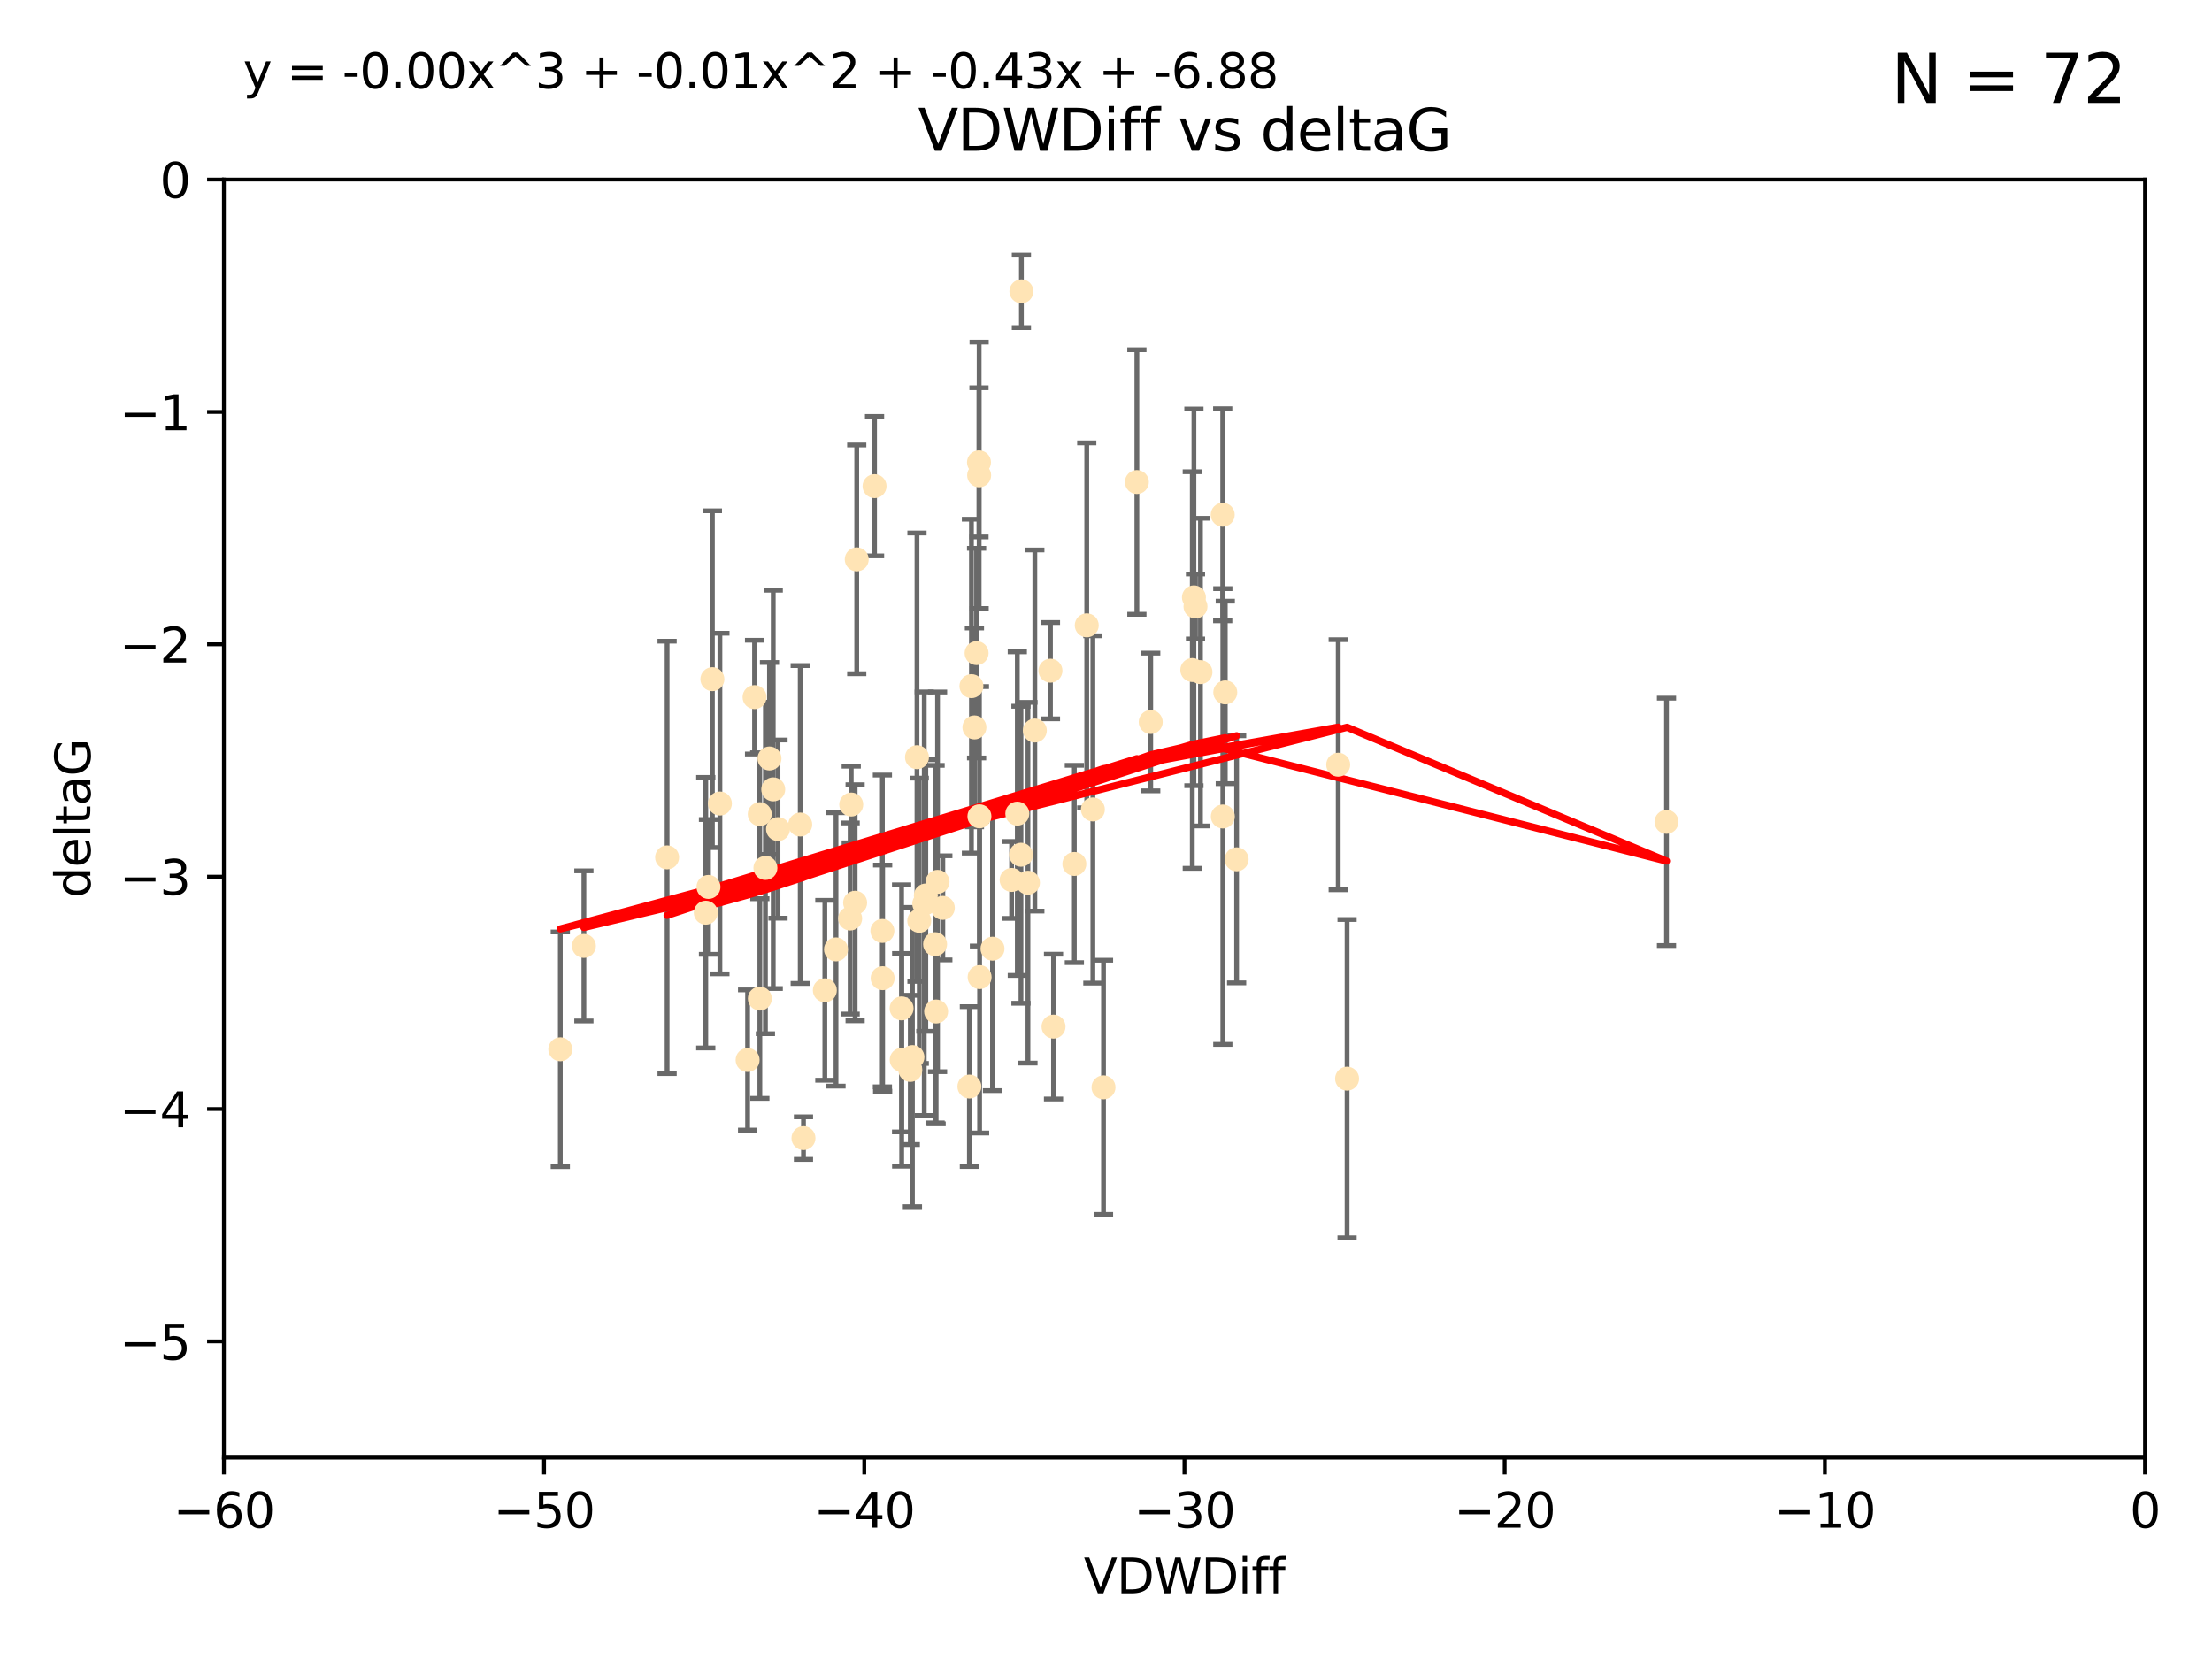 <?xml version="1.0" encoding="utf-8" standalone="no"?>
<!DOCTYPE svg PUBLIC "-//W3C//DTD SVG 1.1//EN"
  "http://www.w3.org/Graphics/SVG/1.1/DTD/svg11.dtd">
<svg xmlns:xlink="http://www.w3.org/1999/xlink" width="460.8pt" height="345.6pt" viewBox="0 0 460.8 345.6" xmlns="http://www.w3.org/2000/svg" version="1.1">
 <defs>
  <style type="text/css">*{stroke-linejoin: round; stroke-linecap: butt}</style>
 </defs>
 <g id="figure_1">
  <g id="patch_1">
   <path d="M 0 345.6 
L 460.8 345.6 
L 460.8 0 
L 0 0 
z
" style="fill: #ffffff"/>
  </g>
  <g id="axes_1">
   <g id="patch_2">
    <path d="M 46.64 303.64 
L 446.85 303.64 
L 446.85 37.411 
L 46.64 37.411 
z
" style="fill: #ffffff"/>
   </g>
   <g id="PathCollection_1">
    <defs>
     <path id="m3652a3eda9" d="M 0 1.118 
C 0.297 1.118 0.581 1 0.791 0.791 
C 1 0.581 1.118 0.297 1.118 0 
C 1.118 -0.297 1 -0.581 0.791 -0.791 
C 0.581 -1 0.297 -1.118 0 -1.118 
C -0.297 -1.118 -0.581 -1 -0.791 -0.791 
C -1 -0.581 -1.118 -0.297 -1.118 0 
C -1.118 0.297 -1 0.581 -0.791 0.791 
C -0.581 1 -0.297 1.118 0 1.118 
z
" style="stroke: #ffe4b5"/>
    </defs>
    <g clip-path="url(#p95b8b1c9f8)">
     <use xlink:href="#m3652a3eda9" x="166.702" y="171.763" style="fill: #ffe4b5; stroke: #ffe4b5"/>
     <use xlink:href="#m3652a3eda9" x="147.588" y="184.766" style="fill: #ffe4b5; stroke: #ffe4b5"/>
     <use xlink:href="#m3652a3eda9" x="155.738" y="220.817" style="fill: #ffe4b5; stroke: #ffe4b5"/>
     <use xlink:href="#m3652a3eda9" x="158.268" y="169.607" style="fill: #ffe4b5; stroke: #ffe4b5"/>
     <use xlink:href="#m3652a3eda9" x="160.298" y="158.004" style="fill: #ffe4b5; stroke: #ffe4b5"/>
     <use xlink:href="#m3652a3eda9" x="167.377" y="237.091" style="fill: #ffe4b5; stroke: #ffe4b5"/>
     <use xlink:href="#m3652a3eda9" x="187.835" y="220.783" style="fill: #ffe4b5; stroke: #ffe4b5"/>
     <use xlink:href="#m3652a3eda9" x="192.864" y="186.549" style="fill: #ffe4b5; stroke: #ffe4b5"/>
     <use xlink:href="#m3652a3eda9" x="161.079" y="164.438" style="fill: #ffe4b5; stroke: #ffe4b5"/>
     <use xlink:href="#m3652a3eda9" x="201.942" y="226.35" style="fill: #ffe4b5; stroke: #ffe4b5"/>
     <use xlink:href="#m3652a3eda9" x="147.025" y="190.13" style="fill: #ffe4b5; stroke: #ffe4b5"/>
     <use xlink:href="#m3652a3eda9" x="195.009" y="210.713" style="fill: #ffe4b5; stroke: #ffe4b5"/>
     <use xlink:href="#m3652a3eda9" x="174.152" y="197.775" style="fill: #ffe4b5; stroke: #ffe4b5"/>
     <use xlink:href="#m3652a3eda9" x="149.969" y="167.39" style="fill: #ffe4b5; stroke: #ffe4b5"/>
     <use xlink:href="#m3652a3eda9" x="196.407" y="189.127" style="fill: #ffe4b5; stroke: #ffe4b5"/>
     <use xlink:href="#m3652a3eda9" x="116.724" y="218.586" style="fill: #ffe4b5; stroke: #ffe4b5"/>
     <use xlink:href="#m3652a3eda9" x="183.869" y="203.772" style="fill: #ffe4b5; stroke: #ffe4b5"/>
     <use xlink:href="#m3652a3eda9" x="187.817" y="210.066" style="fill: #ffe4b5; stroke: #ffe4b5"/>
     <use xlink:href="#m3652a3eda9" x="202.989" y="151.532" style="fill: #ffe4b5; stroke: #ffe4b5"/>
     <use xlink:href="#m3652a3eda9" x="171.829" y="206.296" style="fill: #ffe4b5; stroke: #ffe4b5"/>
     <use xlink:href="#m3652a3eda9" x="121.635" y="197.053" style="fill: #ffe4b5; stroke: #ffe4b5"/>
     <use xlink:href="#m3652a3eda9" x="227.664" y="168.621" style="fill: #ffe4b5; stroke: #ffe4b5"/>
     <use xlink:href="#m3652a3eda9" x="223.807" y="179.98" style="fill: #ffe4b5; stroke: #ffe4b5"/>
     <use xlink:href="#m3652a3eda9" x="236.832" y="100.413" style="fill: #ffe4b5; stroke: #ffe4b5"/>
     <use xlink:href="#m3652a3eda9" x="194.796" y="196.685" style="fill: #ffe4b5; stroke: #ffe4b5"/>
     <use xlink:href="#m3652a3eda9" x="158.289" y="208.018" style="fill: #ffe4b5; stroke: #ffe4b5"/>
     <use xlink:href="#m3652a3eda9" x="257.611" y="179.012" style="fill: #ffe4b5; stroke: #ffe4b5"/>
     <use xlink:href="#m3652a3eda9" x="203.971" y="99.014" style="fill: #ffe4b5; stroke: #ffe4b5"/>
     <use xlink:href="#m3652a3eda9" x="203.44" y="136.058" style="fill: #ffe4b5; stroke: #ffe4b5"/>
     <use xlink:href="#m3652a3eda9" x="178.473" y="116.525" style="fill: #ffe4b5; stroke: #ffe4b5"/>
     <use xlink:href="#m3652a3eda9" x="157.187" y="145.223" style="fill: #ffe4b5; stroke: #ffe4b5"/>
     <use xlink:href="#m3652a3eda9" x="189.628" y="222.879" style="fill: #ffe4b5; stroke: #ffe4b5"/>
     <use xlink:href="#m3652a3eda9" x="195.307" y="183.707" style="fill: #ffe4b5; stroke: #ffe4b5"/>
     <use xlink:href="#m3652a3eda9" x="248.375" y="139.582" style="fill: #ffe4b5; stroke: #ffe4b5"/>
     <use xlink:href="#m3652a3eda9" x="219.467" y="213.863" style="fill: #ffe4b5; stroke: #ffe4b5"/>
     <use xlink:href="#m3652a3eda9" x="162.073" y="172.719" style="fill: #ffe4b5; stroke: #ffe4b5"/>
     <use xlink:href="#m3652a3eda9" x="159.449" y="180.812" style="fill: #ffe4b5; stroke: #ffe4b5"/>
     <use xlink:href="#m3652a3eda9" x="192.534" y="188.264" style="fill: #ffe4b5; stroke: #ffe4b5"/>
     <use xlink:href="#m3652a3eda9" x="254.713" y="107.23" style="fill: #ffe4b5; stroke: #ffe4b5"/>
     <use xlink:href="#m3652a3eda9" x="203.937" y="96.314" style="fill: #ffe4b5; stroke: #ffe4b5"/>
     <use xlink:href="#m3652a3eda9" x="177.102" y="191.34" style="fill: #ffe4b5; stroke: #ffe4b5"/>
     <use xlink:href="#m3652a3eda9" x="239.716" y="150.407" style="fill: #ffe4b5; stroke: #ffe4b5"/>
     <use xlink:href="#m3652a3eda9" x="254.736" y="170.091" style="fill: #ffe4b5; stroke: #ffe4b5"/>
     <use xlink:href="#m3652a3eda9" x="148.403" y="141.486" style="fill: #ffe4b5; stroke: #ffe4b5"/>
     <use xlink:href="#m3652a3eda9" x="177.327" y="167.599" style="fill: #ffe4b5; stroke: #ffe4b5"/>
     <use xlink:href="#m3652a3eda9" x="204.03" y="170.053" style="fill: #ffe4b5; stroke: #ffe4b5"/>
     <use xlink:href="#m3652a3eda9" x="138.969" y="178.609" style="fill: #ffe4b5; stroke: #ffe4b5"/>
     <use xlink:href="#m3652a3eda9" x="204.07" y="203.552" style="fill: #ffe4b5; stroke: #ffe4b5"/>
     <use xlink:href="#m3652a3eda9" x="191.022" y="157.739" style="fill: #ffe4b5; stroke: #ffe4b5"/>
     <use xlink:href="#m3652a3eda9" x="182.183" y="101.272" style="fill: #ffe4b5; stroke: #ffe4b5"/>
     <use xlink:href="#m3652a3eda9" x="191.498" y="191.817" style="fill: #ffe4b5; stroke: #ffe4b5"/>
     <use xlink:href="#m3652a3eda9" x="280.619" y="224.704" style="fill: #ffe4b5; stroke: #ffe4b5"/>
     <use xlink:href="#m3652a3eda9" x="347.165" y="171.206" style="fill: #ffe4b5; stroke: #ffe4b5"/>
     <use xlink:href="#m3652a3eda9" x="250.08" y="140.015" style="fill: #ffe4b5; stroke: #ffe4b5"/>
     <use xlink:href="#m3652a3eda9" x="210.737" y="183.309" style="fill: #ffe4b5; stroke: #ffe4b5"/>
     <use xlink:href="#m3652a3eda9" x="212.688" y="178.06" style="fill: #ffe4b5; stroke: #ffe4b5"/>
     <use xlink:href="#m3652a3eda9" x="214.139" y="183.887" style="fill: #ffe4b5; stroke: #ffe4b5"/>
     <use xlink:href="#m3652a3eda9" x="211.923" y="169.493" style="fill: #ffe4b5; stroke: #ffe4b5"/>
     <use xlink:href="#m3652a3eda9" x="178.137" y="188.059" style="fill: #ffe4b5; stroke: #ffe4b5"/>
     <use xlink:href="#m3652a3eda9" x="190.073" y="220.208" style="fill: #ffe4b5; stroke: #ffe4b5"/>
     <use xlink:href="#m3652a3eda9" x="206.755" y="197.627" style="fill: #ffe4b5; stroke: #ffe4b5"/>
     <use xlink:href="#m3652a3eda9" x="249.042" y="126.338" style="fill: #ffe4b5; stroke: #ffe4b5"/>
     <use xlink:href="#m3652a3eda9" x="255.247" y="144.242" style="fill: #ffe4b5; stroke: #ffe4b5"/>
     <use xlink:href="#m3652a3eda9" x="226.39" y="130.268" style="fill: #ffe4b5; stroke: #ffe4b5"/>
     <use xlink:href="#m3652a3eda9" x="278.774" y="159.303" style="fill: #ffe4b5; stroke: #ffe4b5"/>
     <use xlink:href="#m3652a3eda9" x="229.882" y="226.513" style="fill: #ffe4b5; stroke: #ffe4b5"/>
     <use xlink:href="#m3652a3eda9" x="218.828" y="139.717" style="fill: #ffe4b5; stroke: #ffe4b5"/>
     <use xlink:href="#m3652a3eda9" x="183.817" y="193.93" style="fill: #ffe4b5; stroke: #ffe4b5"/>
     <use xlink:href="#m3652a3eda9" x="212.776" y="60.697" style="fill: #ffe4b5; stroke: #ffe4b5"/>
     <use xlink:href="#m3652a3eda9" x="248.715" y="124.44" style="fill: #ffe4b5; stroke: #ffe4b5"/>
     <use xlink:href="#m3652a3eda9" x="215.574" y="152.182" style="fill: #ffe4b5; stroke: #ffe4b5"/>
     <use xlink:href="#m3652a3eda9" x="202.366" y="142.938" style="fill: #ffe4b5; stroke: #ffe4b5"/>
    </g>
   </g>
   <g id="matplotlib.axis_1">
    <g id="xtick_1">
     <g id="line2d_1">
      <defs>
       <path id="m10a33a61dc" d="M 0 0 
L 0 3.5 
" style="stroke: #000000; stroke-width: 0.8"/>
      </defs>
      <g>
       <use xlink:href="#m10a33a61dc" x="46.64" y="303.64" style="stroke: #000000; stroke-width: 0.8"/>
      </g>
     </g>
     <g id="text_1">
      <!-- −60 -->
      <g transform="translate(36.088 318.238)scale(0.1 -0.1)">
       <defs>
        <path id="DejaVuSans-2212" d="M 678 2272 
L 4684 2272 
L 4684 1741 
L 678 1741 
L 678 2272 
z
" transform="scale(0.016)"/>
        <path id="DejaVuSans-36" d="M 2113 2584 
Q 1688 2584 1439 2293 
Q 1191 2003 1191 1497 
Q 1191 994 1439 701 
Q 1688 409 2113 409 
Q 2538 409 2786 701 
Q 3034 994 3034 1497 
Q 3034 2003 2786 2293 
Q 2538 2584 2113 2584 
z
M 3366 4563 
L 3366 3988 
Q 3128 4100 2886 4159 
Q 2644 4219 2406 4219 
Q 1781 4219 1451 3797 
Q 1122 3375 1075 2522 
Q 1259 2794 1537 2939 
Q 1816 3084 2150 3084 
Q 2853 3084 3261 2657 
Q 3669 2231 3669 1497 
Q 3669 778 3244 343 
Q 2819 -91 2113 -91 
Q 1303 -91 875 529 
Q 447 1150 447 2328 
Q 447 3434 972 4092 
Q 1497 4750 2381 4750 
Q 2619 4750 2861 4703 
Q 3103 4656 3366 4563 
z
" transform="scale(0.016)"/>
        <path id="DejaVuSans-30" d="M 2034 4250 
Q 1547 4250 1301 3770 
Q 1056 3291 1056 2328 
Q 1056 1369 1301 889 
Q 1547 409 2034 409 
Q 2525 409 2770 889 
Q 3016 1369 3016 2328 
Q 3016 3291 2770 3770 
Q 2525 4250 2034 4250 
z
M 2034 4750 
Q 2819 4750 3233 4129 
Q 3647 3509 3647 2328 
Q 3647 1150 3233 529 
Q 2819 -91 2034 -91 
Q 1250 -91 836 529 
Q 422 1150 422 2328 
Q 422 3509 836 4129 
Q 1250 4750 2034 4750 
z
" transform="scale(0.016)"/>
       </defs>
       <use xlink:href="#DejaVuSans-2212"/>
       <use xlink:href="#DejaVuSans-36" x="83.789"/>
       <use xlink:href="#DejaVuSans-30" x="147.412"/>
      </g>
     </g>
    </g>
    <g id="xtick_2">
     <g id="line2d_2">
      <g>
       <use xlink:href="#m10a33a61dc" x="113.342" y="303.64" style="stroke: #000000; stroke-width: 0.8"/>
      </g>
     </g>
     <g id="text_2">
      <!-- −50 -->
      <g transform="translate(102.789 318.238)scale(0.1 -0.1)">
       <defs>
        <path id="DejaVuSans-35" d="M 691 4666 
L 3169 4666 
L 3169 4134 
L 1269 4134 
L 1269 2991 
Q 1406 3038 1543 3061 
Q 1681 3084 1819 3084 
Q 2600 3084 3056 2656 
Q 3513 2228 3513 1497 
Q 3513 744 3044 326 
Q 2575 -91 1722 -91 
Q 1428 -91 1123 -41 
Q 819 9 494 109 
L 494 744 
Q 775 591 1075 516 
Q 1375 441 1709 441 
Q 2250 441 2565 725 
Q 2881 1009 2881 1497 
Q 2881 1984 2565 2268 
Q 2250 2553 1709 2553 
Q 1456 2553 1204 2497 
Q 953 2441 691 2322 
L 691 4666 
z
" transform="scale(0.016)"/>
       </defs>
       <use xlink:href="#DejaVuSans-2212"/>
       <use xlink:href="#DejaVuSans-35" x="83.789"/>
       <use xlink:href="#DejaVuSans-30" x="147.412"/>
      </g>
     </g>
    </g>
    <g id="xtick_3">
     <g id="line2d_3">
      <g>
       <use xlink:href="#m10a33a61dc" x="180.043" y="303.64" style="stroke: #000000; stroke-width: 0.8"/>
      </g>
     </g>
     <g id="text_3">
      <!-- −40 -->
      <g transform="translate(169.491 318.238)scale(0.1 -0.1)">
       <defs>
        <path id="DejaVuSans-34" d="M 2419 4116 
L 825 1625 
L 2419 1625 
L 2419 4116 
z
M 2253 4666 
L 3047 4666 
L 3047 1625 
L 3713 1625 
L 3713 1100 
L 3047 1100 
L 3047 0 
L 2419 0 
L 2419 1100 
L 313 1100 
L 313 1709 
L 2253 4666 
z
" transform="scale(0.016)"/>
       </defs>
       <use xlink:href="#DejaVuSans-2212"/>
       <use xlink:href="#DejaVuSans-34" x="83.789"/>
       <use xlink:href="#DejaVuSans-30" x="147.412"/>
      </g>
     </g>
    </g>
    <g id="xtick_4">
     <g id="line2d_4">
      <g>
       <use xlink:href="#m10a33a61dc" x="246.745" y="303.64" style="stroke: #000000; stroke-width: 0.8"/>
      </g>
     </g>
     <g id="text_4">
      <!-- −30 -->
      <g transform="translate(236.193 318.238)scale(0.1 -0.1)">
       <defs>
        <path id="DejaVuSans-33" d="M 2597 2516 
Q 3050 2419 3304 2112 
Q 3559 1806 3559 1356 
Q 3559 666 3084 287 
Q 2609 -91 1734 -91 
Q 1441 -91 1130 -33 
Q 819 25 488 141 
L 488 750 
Q 750 597 1062 519 
Q 1375 441 1716 441 
Q 2309 441 2620 675 
Q 2931 909 2931 1356 
Q 2931 1769 2642 2001 
Q 2353 2234 1838 2234 
L 1294 2234 
L 1294 2753 
L 1863 2753 
Q 2328 2753 2575 2939 
Q 2822 3125 2822 3475 
Q 2822 3834 2567 4026 
Q 2313 4219 1838 4219 
Q 1578 4219 1281 4162 
Q 984 4106 628 3988 
L 628 4550 
Q 988 4650 1302 4700 
Q 1616 4750 1894 4750 
Q 2613 4750 3031 4423 
Q 3450 4097 3450 3541 
Q 3450 3153 3228 2886 
Q 3006 2619 2597 2516 
z
" transform="scale(0.016)"/>
       </defs>
       <use xlink:href="#DejaVuSans-2212"/>
       <use xlink:href="#DejaVuSans-33" x="83.789"/>
       <use xlink:href="#DejaVuSans-30" x="147.412"/>
      </g>
     </g>
    </g>
    <g id="xtick_5">
     <g id="line2d_5">
      <g>
       <use xlink:href="#m10a33a61dc" x="313.447" y="303.64" style="stroke: #000000; stroke-width: 0.8"/>
      </g>
     </g>
     <g id="text_5">
      <!-- −20 -->
      <g transform="translate(302.894 318.238)scale(0.1 -0.1)">
       <defs>
        <path id="DejaVuSans-32" d="M 1228 531 
L 3431 531 
L 3431 0 
L 469 0 
L 469 531 
Q 828 903 1448 1529 
Q 2069 2156 2228 2338 
Q 2531 2678 2651 2914 
Q 2772 3150 2772 3378 
Q 2772 3750 2511 3984 
Q 2250 4219 1831 4219 
Q 1534 4219 1204 4116 
Q 875 4013 500 3803 
L 500 4441 
Q 881 4594 1212 4672 
Q 1544 4750 1819 4750 
Q 2544 4750 2975 4387 
Q 3406 4025 3406 3419 
Q 3406 3131 3298 2873 
Q 3191 2616 2906 2266 
Q 2828 2175 2409 1742 
Q 1991 1309 1228 531 
z
" transform="scale(0.016)"/>
       </defs>
       <use xlink:href="#DejaVuSans-2212"/>
       <use xlink:href="#DejaVuSans-32" x="83.789"/>
       <use xlink:href="#DejaVuSans-30" x="147.412"/>
      </g>
     </g>
    </g>
    <g id="xtick_6">
     <g id="line2d_6">
      <g>
       <use xlink:href="#m10a33a61dc" x="380.148" y="303.64" style="stroke: #000000; stroke-width: 0.8"/>
      </g>
     </g>
     <g id="text_6">
      <!-- −10 -->
      <g transform="translate(369.596 318.238)scale(0.1 -0.1)">
       <defs>
        <path id="DejaVuSans-31" d="M 794 531 
L 1825 531 
L 1825 4091 
L 703 3866 
L 703 4441 
L 1819 4666 
L 2450 4666 
L 2450 531 
L 3481 531 
L 3481 0 
L 794 0 
L 794 531 
z
" transform="scale(0.016)"/>
       </defs>
       <use xlink:href="#DejaVuSans-2212"/>
       <use xlink:href="#DejaVuSans-31" x="83.789"/>
       <use xlink:href="#DejaVuSans-30" x="147.412"/>
      </g>
     </g>
    </g>
    <g id="xtick_7">
     <g id="line2d_7">
      <g>
       <use xlink:href="#m10a33a61dc" x="446.85" y="303.64" style="stroke: #000000; stroke-width: 0.8"/>
      </g>
     </g>
     <g id="text_7">
      <!-- 0 -->
      <g transform="translate(443.669 318.238)scale(0.1 -0.1)">
       <use xlink:href="#DejaVuSans-30"/>
      </g>
     </g>
    </g>
    <g id="text_8">
     <!-- VDWDiff -->
     <g transform="translate(225.772 331.917)scale(0.1 -0.1)">
      <defs>
       <path id="DejaVuSans-56" d="M 1831 0 
L 50 4666 
L 709 4666 
L 2188 738 
L 3669 4666 
L 4325 4666 
L 2547 0 
L 1831 0 
z
" transform="scale(0.016)"/>
       <path id="DejaVuSans-44" d="M 1259 4147 
L 1259 519 
L 2022 519 
Q 2988 519 3436 956 
Q 3884 1394 3884 2338 
Q 3884 3275 3436 3711 
Q 2988 4147 2022 4147 
L 1259 4147 
z
M 628 4666 
L 1925 4666 
Q 3281 4666 3915 4102 
Q 4550 3538 4550 2338 
Q 4550 1131 3912 565 
Q 3275 0 1925 0 
L 628 0 
L 628 4666 
z
" transform="scale(0.016)"/>
       <path id="DejaVuSans-57" d="M 213 4666 
L 850 4666 
L 1831 722 
L 2809 4666 
L 3519 4666 
L 4500 722 
L 5478 4666 
L 6119 4666 
L 4947 0 
L 4153 0 
L 3169 4050 
L 2175 0 
L 1381 0 
L 213 4666 
z
" transform="scale(0.016)"/>
       <path id="DejaVuSans-69" d="M 603 3500 
L 1178 3500 
L 1178 0 
L 603 0 
L 603 3500 
z
M 603 4863 
L 1178 4863 
L 1178 4134 
L 603 4134 
L 603 4863 
z
" transform="scale(0.016)"/>
       <path id="DejaVuSans-66" d="M 2375 4863 
L 2375 4384 
L 1825 4384 
Q 1516 4384 1395 4259 
Q 1275 4134 1275 3809 
L 1275 3500 
L 2222 3500 
L 2222 3053 
L 1275 3053 
L 1275 0 
L 697 0 
L 697 3053 
L 147 3053 
L 147 3500 
L 697 3500 
L 697 3744 
Q 697 4328 969 4595 
Q 1241 4863 1831 4863 
L 2375 4863 
z
" transform="scale(0.016)"/>
      </defs>
      <use xlink:href="#DejaVuSans-56"/>
      <use xlink:href="#DejaVuSans-44" x="68.408"/>
      <use xlink:href="#DejaVuSans-57" x="145.41"/>
      <use xlink:href="#DejaVuSans-44" x="244.287"/>
      <use xlink:href="#DejaVuSans-69" x="321.289"/>
      <use xlink:href="#DejaVuSans-66" x="349.072"/>
      <use xlink:href="#DejaVuSans-66" x="384.277"/>
     </g>
    </g>
   </g>
   <g id="matplotlib.axis_2">
    <g id="ytick_1">
     <g id="line2d_8">
      <defs>
       <path id="mb6e5213960" d="M 0 0 
L -3.5 0 
" style="stroke: #000000; stroke-width: 0.8"/>
      </defs>
      <g>
       <use xlink:href="#mb6e5213960" x="46.64" y="279.437" style="stroke: #000000; stroke-width: 0.8"/>
      </g>
     </g>
     <g id="text_9">
      <!-- −5 -->
      <g transform="translate(24.898 283.237)scale(0.1 -0.1)">
       <use xlink:href="#DejaVuSans-2212"/>
       <use xlink:href="#DejaVuSans-35" x="83.789"/>
      </g>
     </g>
    </g>
    <g id="ytick_2">
     <g id="line2d_9">
      <g>
       <use xlink:href="#mb6e5213960" x="46.64" y="231.032" style="stroke: #000000; stroke-width: 0.8"/>
      </g>
     </g>
     <g id="text_10">
      <!-- −4 -->
      <g transform="translate(24.898 234.831)scale(0.1 -0.1)">
       <use xlink:href="#DejaVuSans-2212"/>
       <use xlink:href="#DejaVuSans-34" x="83.789"/>
      </g>
     </g>
    </g>
    <g id="ytick_3">
     <g id="line2d_10">
      <g>
       <use xlink:href="#mb6e5213960" x="46.64" y="182.627" style="stroke: #000000; stroke-width: 0.8"/>
      </g>
     </g>
     <g id="text_11">
      <!-- −3 -->
      <g transform="translate(24.898 186.426)scale(0.1 -0.1)">
       <use xlink:href="#DejaVuSans-2212"/>
       <use xlink:href="#DejaVuSans-33" x="83.789"/>
      </g>
     </g>
    </g>
    <g id="ytick_4">
     <g id="line2d_11">
      <g>
       <use xlink:href="#mb6e5213960" x="46.64" y="134.222" style="stroke: #000000; stroke-width: 0.8"/>
      </g>
     </g>
     <g id="text_12">
      <!-- −2 -->
      <g transform="translate(24.898 138.021)scale(0.1 -0.1)">
       <use xlink:href="#DejaVuSans-2212"/>
       <use xlink:href="#DejaVuSans-32" x="83.789"/>
      </g>
     </g>
    </g>
    <g id="ytick_5">
     <g id="line2d_12">
      <g>
       <use xlink:href="#mb6e5213960" x="46.64" y="85.816" style="stroke: #000000; stroke-width: 0.8"/>
      </g>
     </g>
     <g id="text_13">
      <!-- −1 -->
      <g transform="translate(24.898 89.616)scale(0.1 -0.1)">
       <use xlink:href="#DejaVuSans-2212"/>
       <use xlink:href="#DejaVuSans-31" x="83.789"/>
      </g>
     </g>
    </g>
    <g id="ytick_6">
     <g id="line2d_13">
      <g>
       <use xlink:href="#mb6e5213960" x="46.64" y="37.411" style="stroke: #000000; stroke-width: 0.8"/>
      </g>
     </g>
     <g id="text_14">
      <!-- 0 -->
      <g transform="translate(33.278 41.21)scale(0.1 -0.1)">
       <use xlink:href="#DejaVuSans-30"/>
      </g>
     </g>
    </g>
    <g id="text_15">
     <!-- deltaG -->
     <g transform="translate(18.818 187.064)rotate(-90)scale(0.1 -0.1)">
      <defs>
       <path id="DejaVuSans-64" d="M 2906 2969 
L 2906 4863 
L 3481 4863 
L 3481 0 
L 2906 0 
L 2906 525 
Q 2725 213 2448 61 
Q 2172 -91 1784 -91 
Q 1150 -91 751 415 
Q 353 922 353 1747 
Q 353 2572 751 3078 
Q 1150 3584 1784 3584 
Q 2172 3584 2448 3432 
Q 2725 3281 2906 2969 
z
M 947 1747 
Q 947 1113 1208 752 
Q 1469 391 1925 391 
Q 2381 391 2643 752 
Q 2906 1113 2906 1747 
Q 2906 2381 2643 2742 
Q 2381 3103 1925 3103 
Q 1469 3103 1208 2742 
Q 947 2381 947 1747 
z
" transform="scale(0.016)"/>
       <path id="DejaVuSans-65" d="M 3597 1894 
L 3597 1613 
L 953 1613 
Q 991 1019 1311 708 
Q 1631 397 2203 397 
Q 2534 397 2845 478 
Q 3156 559 3463 722 
L 3463 178 
Q 3153 47 2828 -22 
Q 2503 -91 2169 -91 
Q 1331 -91 842 396 
Q 353 884 353 1716 
Q 353 2575 817 3079 
Q 1281 3584 2069 3584 
Q 2775 3584 3186 3129 
Q 3597 2675 3597 1894 
z
M 3022 2063 
Q 3016 2534 2758 2815 
Q 2500 3097 2075 3097 
Q 1594 3097 1305 2825 
Q 1016 2553 972 2059 
L 3022 2063 
z
" transform="scale(0.016)"/>
       <path id="DejaVuSans-6c" d="M 603 4863 
L 1178 4863 
L 1178 0 
L 603 0 
L 603 4863 
z
" transform="scale(0.016)"/>
       <path id="DejaVuSans-74" d="M 1172 4494 
L 1172 3500 
L 2356 3500 
L 2356 3053 
L 1172 3053 
L 1172 1153 
Q 1172 725 1289 603 
Q 1406 481 1766 481 
L 2356 481 
L 2356 0 
L 1766 0 
Q 1100 0 847 248 
Q 594 497 594 1153 
L 594 3053 
L 172 3053 
L 172 3500 
L 594 3500 
L 594 4494 
L 1172 4494 
z
" transform="scale(0.016)"/>
       <path id="DejaVuSans-61" d="M 2194 1759 
Q 1497 1759 1228 1600 
Q 959 1441 959 1056 
Q 959 750 1161 570 
Q 1363 391 1709 391 
Q 2188 391 2477 730 
Q 2766 1069 2766 1631 
L 2766 1759 
L 2194 1759 
z
M 3341 1997 
L 3341 0 
L 2766 0 
L 2766 531 
Q 2569 213 2275 61 
Q 1981 -91 1556 -91 
Q 1019 -91 701 211 
Q 384 513 384 1019 
Q 384 1609 779 1909 
Q 1175 2209 1959 2209 
L 2766 2209 
L 2766 2266 
Q 2766 2663 2505 2880 
Q 2244 3097 1772 3097 
Q 1472 3097 1187 3025 
Q 903 2953 641 2809 
L 641 3341 
Q 956 3463 1253 3523 
Q 1550 3584 1831 3584 
Q 2591 3584 2966 3190 
Q 3341 2797 3341 1997 
z
" transform="scale(0.016)"/>
       <path id="DejaVuSans-47" d="M 3809 666 
L 3809 1919 
L 2778 1919 
L 2778 2438 
L 4434 2438 
L 4434 434 
Q 4069 175 3628 42 
Q 3188 -91 2688 -91 
Q 1594 -91 976 548 
Q 359 1188 359 2328 
Q 359 3472 976 4111 
Q 1594 4750 2688 4750 
Q 3144 4750 3555 4637 
Q 3966 4525 4313 4306 
L 4313 3634 
Q 3963 3931 3569 4081 
Q 3175 4231 2741 4231 
Q 1884 4231 1454 3753 
Q 1025 3275 1025 2328 
Q 1025 1384 1454 906 
Q 1884 428 2741 428 
Q 3075 428 3337 486 
Q 3600 544 3809 666 
z
" transform="scale(0.016)"/>
      </defs>
      <use xlink:href="#DejaVuSans-64"/>
      <use xlink:href="#DejaVuSans-65" x="63.477"/>
      <use xlink:href="#DejaVuSans-6c" x="125"/>
      <use xlink:href="#DejaVuSans-74" x="152.783"/>
      <use xlink:href="#DejaVuSans-61" x="191.992"/>
      <use xlink:href="#DejaVuSans-47" x="253.271"/>
     </g>
    </g>
   </g>
   <g id="LineCollection_1">
    <path d="M 166.702 204.867 
L 166.702 138.658 
" clip-path="url(#p95b8b1c9f8)" style="fill: none; stroke: #696969"/>
    <path d="M 147.588 198.805 
L 147.588 170.727 
" clip-path="url(#p95b8b1c9f8)" style="fill: none; stroke: #696969"/>
    <path d="M 155.738 235.427 
L 155.738 206.208 
" clip-path="url(#p95b8b1c9f8)" style="fill: none; stroke: #696969"/>
    <path d="M 158.268 182.403 
L 158.268 156.81 
" clip-path="url(#p95b8b1c9f8)" style="fill: none; stroke: #696969"/>
    <path d="M 160.298 177.999 
L 160.298 138.009 
" clip-path="url(#p95b8b1c9f8)" style="fill: none; stroke: #696969"/>
    <path d="M 167.377 241.52 
L 167.377 232.663 
" clip-path="url(#p95b8b1c9f8)" style="fill: none; stroke: #696969"/>
    <path d="M 187.835 242.934 
L 187.835 198.631 
" clip-path="url(#p95b8b1c9f8)" style="fill: none; stroke: #696969"/>
    <path d="M 192.864 214.844 
L 192.864 158.255 
" clip-path="url(#p95b8b1c9f8)" style="fill: none; stroke: #696969"/>
    <path d="M 161.079 205.929 
L 161.079 122.946 
" clip-path="url(#p95b8b1c9f8)" style="fill: none; stroke: #696969"/>
    <path d="M 201.942 243.001 
L 201.942 209.699 
" clip-path="url(#p95b8b1c9f8)" style="fill: none; stroke: #696969"/>
    <path d="M 147.025 218.31 
L 147.025 161.95 
" clip-path="url(#p95b8b1c9f8)" style="fill: none; stroke: #696969"/>
    <path d="M 195.009 234.113 
L 195.009 187.313 
" clip-path="url(#p95b8b1c9f8)" style="fill: none; stroke: #696969"/>
    <path d="M 174.152 226.257 
L 174.152 169.294 
" clip-path="url(#p95b8b1c9f8)" style="fill: none; stroke: #696969"/>
    <path d="M 149.969 202.867 
L 149.969 131.914 
" clip-path="url(#p95b8b1c9f8)" style="fill: none; stroke: #696969"/>
    <path d="M 196.407 199.972 
L 196.407 178.283 
" clip-path="url(#p95b8b1c9f8)" style="fill: none; stroke: #696969"/>
    <path d="M 116.724 243.024 
L 116.724 194.147 
" clip-path="url(#p95b8b1c9f8)" style="fill: none; stroke: #696969"/>
    <path d="M 183.869 227.331 
L 183.869 180.212 
" clip-path="url(#p95b8b1c9f8)" style="fill: none; stroke: #696969"/>
    <path d="M 187.817 235.804 
L 187.817 184.328 
" clip-path="url(#p95b8b1c9f8)" style="fill: none; stroke: #696969"/>
    <path d="M 202.989 172.239 
L 202.989 130.826 
" clip-path="url(#p95b8b1c9f8)" style="fill: none; stroke: #696969"/>
    <path d="M 171.829 225.031 
L 171.829 187.561 
" clip-path="url(#p95b8b1c9f8)" style="fill: none; stroke: #696969"/>
    <path d="M 121.635 212.688 
L 121.635 181.417 
" clip-path="url(#p95b8b1c9f8)" style="fill: none; stroke: #696969"/>
    <path d="M 227.664 204.796 
L 227.664 132.447 
" clip-path="url(#p95b8b1c9f8)" style="fill: none; stroke: #696969"/>
    <path d="M 223.807 200.533 
L 223.807 159.428 
" clip-path="url(#p95b8b1c9f8)" style="fill: none; stroke: #696969"/>
    <path d="M 236.832 127.966 
L 236.832 72.859 
" clip-path="url(#p95b8b1c9f8)" style="fill: none; stroke: #696969"/>
    <path d="M 194.796 233.927 
L 194.796 159.444 
" clip-path="url(#p95b8b1c9f8)" style="fill: none; stroke: #696969"/>
    <path d="M 158.289 228.817 
L 158.289 187.219 
" clip-path="url(#p95b8b1c9f8)" style="fill: none; stroke: #696969"/>
    <path d="M 257.611 204.751 
L 257.611 153.273 
" clip-path="url(#p95b8b1c9f8)" style="fill: none; stroke: #696969"/>
    <path d="M 203.971 126.762 
L 203.971 71.267 
" clip-path="url(#p95b8b1c9f8)" style="fill: none; stroke: #696969"/>
    <path d="M 203.44 157.897 
L 203.44 114.219 
" clip-path="url(#p95b8b1c9f8)" style="fill: none; stroke: #696969"/>
    <path d="M 178.473 140.352 
L 178.473 92.698 
" clip-path="url(#p95b8b1c9f8)" style="fill: none; stroke: #696969"/>
    <path d="M 157.187 157.068 
L 157.187 133.378 
" clip-path="url(#p95b8b1c9f8)" style="fill: none; stroke: #696969"/>
    <path d="M 189.628 238.424 
L 189.628 207.334 
" clip-path="url(#p95b8b1c9f8)" style="fill: none; stroke: #696969"/>
    <path d="M 195.307 223.253 
L 195.307 144.162 
" clip-path="url(#p95b8b1c9f8)" style="fill: none; stroke: #696969"/>
    <path d="M 248.375 180.893 
L 248.375 98.27 
" clip-path="url(#p95b8b1c9f8)" style="fill: none; stroke: #696969"/>
    <path d="M 219.467 228.948 
L 219.467 198.777 
" clip-path="url(#p95b8b1c9f8)" style="fill: none; stroke: #696969"/>
    <path d="M 162.073 191.277 
L 162.073 154.16 
" clip-path="url(#p95b8b1c9f8)" style="fill: none; stroke: #696969"/>
    <path d="M 159.449 215.345 
L 159.449 146.28 
" clip-path="url(#p95b8b1c9f8)" style="fill: none; stroke: #696969"/>
    <path d="M 192.534 232.379 
L 192.534 144.149 
" clip-path="url(#p95b8b1c9f8)" style="fill: none; stroke: #696969"/>
    <path d="M 254.713 129.322 
L 254.713 85.138 
" clip-path="url(#p95b8b1c9f8)" style="fill: none; stroke: #696969"/>
    <path d="M 203.937 111.851 
L 203.937 80.778 
" clip-path="url(#p95b8b1c9f8)" style="fill: none; stroke: #696969"/>
    <path d="M 177.102 211.247 
L 177.102 171.434 
" clip-path="url(#p95b8b1c9f8)" style="fill: none; stroke: #696969"/>
    <path d="M 239.716 164.755 
L 239.716 136.059 
" clip-path="url(#p95b8b1c9f8)" style="fill: none; stroke: #696969"/>
    <path d="M 254.736 217.56 
L 254.736 122.622 
" clip-path="url(#p95b8b1c9f8)" style="fill: none; stroke: #696969"/>
    <path d="M 148.403 176.566 
L 148.403 106.406 
" clip-path="url(#p95b8b1c9f8)" style="fill: none; stroke: #696969"/>
    <path d="M 177.327 175.582 
L 177.327 159.615 
" clip-path="url(#p95b8b1c9f8)" style="fill: none; stroke: #696969"/>
    <path d="M 204.03 197.074 
L 204.03 143.032 
" clip-path="url(#p95b8b1c9f8)" style="fill: none; stroke: #696969"/>
    <path d="M 138.969 223.643 
L 138.969 133.574 
" clip-path="url(#p95b8b1c9f8)" style="fill: none; stroke: #696969"/>
    <path d="M 204.07 236.03 
L 204.07 171.073 
" clip-path="url(#p95b8b1c9f8)" style="fill: none; stroke: #696969"/>
    <path d="M 191.022 204.444 
L 191.022 111.035 
" clip-path="url(#p95b8b1c9f8)" style="fill: none; stroke: #696969"/>
    <path d="M 182.183 115.797 
L 182.183 86.747 
" clip-path="url(#p95b8b1c9f8)" style="fill: none; stroke: #696969"/>
    <path d="M 191.498 221.536 
L 191.498 162.098 
" clip-path="url(#p95b8b1c9f8)" style="fill: none; stroke: #696969"/>
    <path d="M 280.619 257.857 
L 280.619 191.552 
" clip-path="url(#p95b8b1c9f8)" style="fill: none; stroke: #696969"/>
    <path d="M 347.165 196.971 
L 347.165 145.442 
" clip-path="url(#p95b8b1c9f8)" style="fill: none; stroke: #696969"/>
    <path d="M 250.08 172.063 
L 250.08 107.966 
" clip-path="url(#p95b8b1c9f8)" style="fill: none; stroke: #696969"/>
    <path d="M 210.737 191.318 
L 210.737 175.301 
" clip-path="url(#p95b8b1c9f8)" style="fill: none; stroke: #696969"/>
    <path d="M 212.688 208.995 
L 212.688 147.125 
" clip-path="url(#p95b8b1c9f8)" style="fill: none; stroke: #696969"/>
    <path d="M 214.139 221.457 
L 214.139 146.317 
" clip-path="url(#p95b8b1c9f8)" style="fill: none; stroke: #696969"/>
    <path d="M 211.923 203.195 
L 211.923 135.792 
" clip-path="url(#p95b8b1c9f8)" style="fill: none; stroke: #696969"/>
    <path d="M 178.137 212.649 
L 178.137 163.47 
" clip-path="url(#p95b8b1c9f8)" style="fill: none; stroke: #696969"/>
    <path d="M 190.073 251.386 
L 190.073 189.03 
" clip-path="url(#p95b8b1c9f8)" style="fill: none; stroke: #696969"/>
    <path d="M 206.755 227.198 
L 206.755 168.056 
" clip-path="url(#p95b8b1c9f8)" style="fill: none; stroke: #696969"/>
    <path d="M 249.042 133.109 
L 249.042 119.568 
" clip-path="url(#p95b8b1c9f8)" style="fill: none; stroke: #696969"/>
    <path d="M 255.247 163.248 
L 255.247 125.236 
" clip-path="url(#p95b8b1c9f8)" style="fill: none; stroke: #696969"/>
    <path d="M 226.39 168.279 
L 226.39 92.257 
" clip-path="url(#p95b8b1c9f8)" style="fill: none; stroke: #696969"/>
    <path d="M 278.774 185.353 
L 278.774 133.253 
" clip-path="url(#p95b8b1c9f8)" style="fill: none; stroke: #696969"/>
    <path d="M 229.882 252.996 
L 229.882 200.029 
" clip-path="url(#p95b8b1c9f8)" style="fill: none; stroke: #696969"/>
    <path d="M 218.828 149.749 
L 218.828 129.685 
" clip-path="url(#p95b8b1c9f8)" style="fill: none; stroke: #696969"/>
    <path d="M 183.817 226.405 
L 183.817 161.455 
" clip-path="url(#p95b8b1c9f8)" style="fill: none; stroke: #696969"/>
    <path d="M 212.776 68.247 
L 212.776 53.147 
" clip-path="url(#p95b8b1c9f8)" style="fill: none; stroke: #696969"/>
    <path d="M 248.715 163.673 
L 248.715 85.207 
" clip-path="url(#p95b8b1c9f8)" style="fill: none; stroke: #696969"/>
    <path d="M 215.574 189.798 
L 215.574 114.566 
" clip-path="url(#p95b8b1c9f8)" style="fill: none; stroke: #696969"/>
    <path d="M 202.366 177.716 
L 202.366 108.161 
" clip-path="url(#p95b8b1c9f8)" style="fill: none; stroke: #696969"/>
   </g>
   <g id="line2d_14">
    <defs>
     <path id="mab7f8ce809" d="M 2 0 
L -2 -0 
" style="stroke: #696969"/>
    </defs>
    <g clip-path="url(#p95b8b1c9f8)">
     <use xlink:href="#mab7f8ce809" x="166.702" y="204.867" style="fill: #696969; stroke: #696969"/>
     <use xlink:href="#mab7f8ce809" x="147.588" y="198.805" style="fill: #696969; stroke: #696969"/>
     <use xlink:href="#mab7f8ce809" x="155.738" y="235.427" style="fill: #696969; stroke: #696969"/>
     <use xlink:href="#mab7f8ce809" x="158.268" y="182.403" style="fill: #696969; stroke: #696969"/>
     <use xlink:href="#mab7f8ce809" x="160.298" y="177.999" style="fill: #696969; stroke: #696969"/>
     <use xlink:href="#mab7f8ce809" x="167.377" y="241.52" style="fill: #696969; stroke: #696969"/>
     <use xlink:href="#mab7f8ce809" x="187.835" y="242.934" style="fill: #696969; stroke: #696969"/>
     <use xlink:href="#mab7f8ce809" x="192.864" y="214.844" style="fill: #696969; stroke: #696969"/>
     <use xlink:href="#mab7f8ce809" x="161.079" y="205.929" style="fill: #696969; stroke: #696969"/>
     <use xlink:href="#mab7f8ce809" x="201.942" y="243.001" style="fill: #696969; stroke: #696969"/>
     <use xlink:href="#mab7f8ce809" x="147.025" y="218.31" style="fill: #696969; stroke: #696969"/>
     <use xlink:href="#mab7f8ce809" x="195.009" y="234.113" style="fill: #696969; stroke: #696969"/>
     <use xlink:href="#mab7f8ce809" x="174.152" y="226.257" style="fill: #696969; stroke: #696969"/>
     <use xlink:href="#mab7f8ce809" x="149.969" y="202.867" style="fill: #696969; stroke: #696969"/>
     <use xlink:href="#mab7f8ce809" x="196.407" y="199.972" style="fill: #696969; stroke: #696969"/>
     <use xlink:href="#mab7f8ce809" x="116.724" y="243.024" style="fill: #696969; stroke: #696969"/>
     <use xlink:href="#mab7f8ce809" x="183.869" y="227.331" style="fill: #696969; stroke: #696969"/>
     <use xlink:href="#mab7f8ce809" x="187.817" y="235.804" style="fill: #696969; stroke: #696969"/>
     <use xlink:href="#mab7f8ce809" x="202.989" y="172.239" style="fill: #696969; stroke: #696969"/>
     <use xlink:href="#mab7f8ce809" x="171.829" y="225.031" style="fill: #696969; stroke: #696969"/>
     <use xlink:href="#mab7f8ce809" x="121.635" y="212.688" style="fill: #696969; stroke: #696969"/>
     <use xlink:href="#mab7f8ce809" x="227.664" y="204.796" style="fill: #696969; stroke: #696969"/>
     <use xlink:href="#mab7f8ce809" x="223.807" y="200.533" style="fill: #696969; stroke: #696969"/>
     <use xlink:href="#mab7f8ce809" x="236.832" y="127.966" style="fill: #696969; stroke: #696969"/>
     <use xlink:href="#mab7f8ce809" x="194.796" y="233.927" style="fill: #696969; stroke: #696969"/>
     <use xlink:href="#mab7f8ce809" x="158.289" y="228.817" style="fill: #696969; stroke: #696969"/>
     <use xlink:href="#mab7f8ce809" x="257.611" y="204.751" style="fill: #696969; stroke: #696969"/>
     <use xlink:href="#mab7f8ce809" x="203.971" y="126.762" style="fill: #696969; stroke: #696969"/>
     <use xlink:href="#mab7f8ce809" x="203.44" y="157.897" style="fill: #696969; stroke: #696969"/>
     <use xlink:href="#mab7f8ce809" x="178.473" y="140.352" style="fill: #696969; stroke: #696969"/>
     <use xlink:href="#mab7f8ce809" x="157.187" y="157.068" style="fill: #696969; stroke: #696969"/>
     <use xlink:href="#mab7f8ce809" x="189.628" y="238.424" style="fill: #696969; stroke: #696969"/>
     <use xlink:href="#mab7f8ce809" x="195.307" y="223.253" style="fill: #696969; stroke: #696969"/>
     <use xlink:href="#mab7f8ce809" x="248.375" y="180.893" style="fill: #696969; stroke: #696969"/>
     <use xlink:href="#mab7f8ce809" x="219.467" y="228.948" style="fill: #696969; stroke: #696969"/>
     <use xlink:href="#mab7f8ce809" x="162.073" y="191.277" style="fill: #696969; stroke: #696969"/>
     <use xlink:href="#mab7f8ce809" x="159.449" y="215.345" style="fill: #696969; stroke: #696969"/>
     <use xlink:href="#mab7f8ce809" x="192.534" y="232.379" style="fill: #696969; stroke: #696969"/>
     <use xlink:href="#mab7f8ce809" x="254.713" y="129.322" style="fill: #696969; stroke: #696969"/>
     <use xlink:href="#mab7f8ce809" x="203.937" y="111.851" style="fill: #696969; stroke: #696969"/>
     <use xlink:href="#mab7f8ce809" x="177.102" y="211.247" style="fill: #696969; stroke: #696969"/>
     <use xlink:href="#mab7f8ce809" x="239.716" y="164.755" style="fill: #696969; stroke: #696969"/>
     <use xlink:href="#mab7f8ce809" x="254.736" y="217.56" style="fill: #696969; stroke: #696969"/>
     <use xlink:href="#mab7f8ce809" x="148.403" y="176.566" style="fill: #696969; stroke: #696969"/>
     <use xlink:href="#mab7f8ce809" x="177.327" y="175.582" style="fill: #696969; stroke: #696969"/>
     <use xlink:href="#mab7f8ce809" x="204.03" y="197.074" style="fill: #696969; stroke: #696969"/>
     <use xlink:href="#mab7f8ce809" x="138.969" y="223.643" style="fill: #696969; stroke: #696969"/>
     <use xlink:href="#mab7f8ce809" x="204.07" y="236.03" style="fill: #696969; stroke: #696969"/>
     <use xlink:href="#mab7f8ce809" x="191.022" y="204.444" style="fill: #696969; stroke: #696969"/>
     <use xlink:href="#mab7f8ce809" x="182.183" y="115.797" style="fill: #696969; stroke: #696969"/>
     <use xlink:href="#mab7f8ce809" x="191.498" y="221.536" style="fill: #696969; stroke: #696969"/>
     <use xlink:href="#mab7f8ce809" x="280.619" y="257.857" style="fill: #696969; stroke: #696969"/>
     <use xlink:href="#mab7f8ce809" x="347.165" y="196.971" style="fill: #696969; stroke: #696969"/>
     <use xlink:href="#mab7f8ce809" x="250.08" y="172.063" style="fill: #696969; stroke: #696969"/>
     <use xlink:href="#mab7f8ce809" x="210.737" y="191.318" style="fill: #696969; stroke: #696969"/>
     <use xlink:href="#mab7f8ce809" x="212.688" y="208.995" style="fill: #696969; stroke: #696969"/>
     <use xlink:href="#mab7f8ce809" x="214.139" y="221.457" style="fill: #696969; stroke: #696969"/>
     <use xlink:href="#mab7f8ce809" x="211.923" y="203.195" style="fill: #696969; stroke: #696969"/>
     <use xlink:href="#mab7f8ce809" x="178.137" y="212.649" style="fill: #696969; stroke: #696969"/>
     <use xlink:href="#mab7f8ce809" x="190.073" y="251.386" style="fill: #696969; stroke: #696969"/>
     <use xlink:href="#mab7f8ce809" x="206.755" y="227.198" style="fill: #696969; stroke: #696969"/>
     <use xlink:href="#mab7f8ce809" x="249.042" y="133.109" style="fill: #696969; stroke: #696969"/>
     <use xlink:href="#mab7f8ce809" x="255.247" y="163.248" style="fill: #696969; stroke: #696969"/>
     <use xlink:href="#mab7f8ce809" x="226.39" y="168.279" style="fill: #696969; stroke: #696969"/>
     <use xlink:href="#mab7f8ce809" x="278.774" y="185.353" style="fill: #696969; stroke: #696969"/>
     <use xlink:href="#mab7f8ce809" x="229.882" y="252.996" style="fill: #696969; stroke: #696969"/>
     <use xlink:href="#mab7f8ce809" x="218.828" y="149.749" style="fill: #696969; stroke: #696969"/>
     <use xlink:href="#mab7f8ce809" x="183.817" y="226.405" style="fill: #696969; stroke: #696969"/>
     <use xlink:href="#mab7f8ce809" x="212.776" y="68.247" style="fill: #696969; stroke: #696969"/>
     <use xlink:href="#mab7f8ce809" x="248.715" y="163.673" style="fill: #696969; stroke: #696969"/>
     <use xlink:href="#mab7f8ce809" x="215.574" y="189.798" style="fill: #696969; stroke: #696969"/>
     <use xlink:href="#mab7f8ce809" x="202.366" y="177.716" style="fill: #696969; stroke: #696969"/>
    </g>
   </g>
   <g id="line2d_15">
    <g clip-path="url(#p95b8b1c9f8)">
     <use xlink:href="#mab7f8ce809" x="166.702" y="138.658" style="fill: #696969; stroke: #696969"/>
     <use xlink:href="#mab7f8ce809" x="147.588" y="170.727" style="fill: #696969; stroke: #696969"/>
     <use xlink:href="#mab7f8ce809" x="155.738" y="206.208" style="fill: #696969; stroke: #696969"/>
     <use xlink:href="#mab7f8ce809" x="158.268" y="156.81" style="fill: #696969; stroke: #696969"/>
     <use xlink:href="#mab7f8ce809" x="160.298" y="138.009" style="fill: #696969; stroke: #696969"/>
     <use xlink:href="#mab7f8ce809" x="167.377" y="232.663" style="fill: #696969; stroke: #696969"/>
     <use xlink:href="#mab7f8ce809" x="187.835" y="198.631" style="fill: #696969; stroke: #696969"/>
     <use xlink:href="#mab7f8ce809" x="192.864" y="158.255" style="fill: #696969; stroke: #696969"/>
     <use xlink:href="#mab7f8ce809" x="161.079" y="122.946" style="fill: #696969; stroke: #696969"/>
     <use xlink:href="#mab7f8ce809" x="201.942" y="209.699" style="fill: #696969; stroke: #696969"/>
     <use xlink:href="#mab7f8ce809" x="147.025" y="161.95" style="fill: #696969; stroke: #696969"/>
     <use xlink:href="#mab7f8ce809" x="195.009" y="187.313" style="fill: #696969; stroke: #696969"/>
     <use xlink:href="#mab7f8ce809" x="174.152" y="169.294" style="fill: #696969; stroke: #696969"/>
     <use xlink:href="#mab7f8ce809" x="149.969" y="131.914" style="fill: #696969; stroke: #696969"/>
     <use xlink:href="#mab7f8ce809" x="196.407" y="178.283" style="fill: #696969; stroke: #696969"/>
     <use xlink:href="#mab7f8ce809" x="116.724" y="194.147" style="fill: #696969; stroke: #696969"/>
     <use xlink:href="#mab7f8ce809" x="183.869" y="180.212" style="fill: #696969; stroke: #696969"/>
     <use xlink:href="#mab7f8ce809" x="187.817" y="184.328" style="fill: #696969; stroke: #696969"/>
     <use xlink:href="#mab7f8ce809" x="202.989" y="130.826" style="fill: #696969; stroke: #696969"/>
     <use xlink:href="#mab7f8ce809" x="171.829" y="187.561" style="fill: #696969; stroke: #696969"/>
     <use xlink:href="#mab7f8ce809" x="121.635" y="181.417" style="fill: #696969; stroke: #696969"/>
     <use xlink:href="#mab7f8ce809" x="227.664" y="132.447" style="fill: #696969; stroke: #696969"/>
     <use xlink:href="#mab7f8ce809" x="223.807" y="159.428" style="fill: #696969; stroke: #696969"/>
     <use xlink:href="#mab7f8ce809" x="236.832" y="72.859" style="fill: #696969; stroke: #696969"/>
     <use xlink:href="#mab7f8ce809" x="194.796" y="159.444" style="fill: #696969; stroke: #696969"/>
     <use xlink:href="#mab7f8ce809" x="158.289" y="187.219" style="fill: #696969; stroke: #696969"/>
     <use xlink:href="#mab7f8ce809" x="257.611" y="153.273" style="fill: #696969; stroke: #696969"/>
     <use xlink:href="#mab7f8ce809" x="203.971" y="71.267" style="fill: #696969; stroke: #696969"/>
     <use xlink:href="#mab7f8ce809" x="203.44" y="114.219" style="fill: #696969; stroke: #696969"/>
     <use xlink:href="#mab7f8ce809" x="178.473" y="92.698" style="fill: #696969; stroke: #696969"/>
     <use xlink:href="#mab7f8ce809" x="157.187" y="133.378" style="fill: #696969; stroke: #696969"/>
     <use xlink:href="#mab7f8ce809" x="189.628" y="207.334" style="fill: #696969; stroke: #696969"/>
     <use xlink:href="#mab7f8ce809" x="195.307" y="144.162" style="fill: #696969; stroke: #696969"/>
     <use xlink:href="#mab7f8ce809" x="248.375" y="98.27" style="fill: #696969; stroke: #696969"/>
     <use xlink:href="#mab7f8ce809" x="219.467" y="198.777" style="fill: #696969; stroke: #696969"/>
     <use xlink:href="#mab7f8ce809" x="162.073" y="154.16" style="fill: #696969; stroke: #696969"/>
     <use xlink:href="#mab7f8ce809" x="159.449" y="146.28" style="fill: #696969; stroke: #696969"/>
     <use xlink:href="#mab7f8ce809" x="192.534" y="144.149" style="fill: #696969; stroke: #696969"/>
     <use xlink:href="#mab7f8ce809" x="254.713" y="85.138" style="fill: #696969; stroke: #696969"/>
     <use xlink:href="#mab7f8ce809" x="203.937" y="80.778" style="fill: #696969; stroke: #696969"/>
     <use xlink:href="#mab7f8ce809" x="177.102" y="171.434" style="fill: #696969; stroke: #696969"/>
     <use xlink:href="#mab7f8ce809" x="239.716" y="136.059" style="fill: #696969; stroke: #696969"/>
     <use xlink:href="#mab7f8ce809" x="254.736" y="122.622" style="fill: #696969; stroke: #696969"/>
     <use xlink:href="#mab7f8ce809" x="148.403" y="106.406" style="fill: #696969; stroke: #696969"/>
     <use xlink:href="#mab7f8ce809" x="177.327" y="159.615" style="fill: #696969; stroke: #696969"/>
     <use xlink:href="#mab7f8ce809" x="204.03" y="143.032" style="fill: #696969; stroke: #696969"/>
     <use xlink:href="#mab7f8ce809" x="138.969" y="133.574" style="fill: #696969; stroke: #696969"/>
     <use xlink:href="#mab7f8ce809" x="204.07" y="171.073" style="fill: #696969; stroke: #696969"/>
     <use xlink:href="#mab7f8ce809" x="191.022" y="111.035" style="fill: #696969; stroke: #696969"/>
     <use xlink:href="#mab7f8ce809" x="182.183" y="86.747" style="fill: #696969; stroke: #696969"/>
     <use xlink:href="#mab7f8ce809" x="191.498" y="162.098" style="fill: #696969; stroke: #696969"/>
     <use xlink:href="#mab7f8ce809" x="280.619" y="191.552" style="fill: #696969; stroke: #696969"/>
     <use xlink:href="#mab7f8ce809" x="347.165" y="145.442" style="fill: #696969; stroke: #696969"/>
     <use xlink:href="#mab7f8ce809" x="250.08" y="107.966" style="fill: #696969; stroke: #696969"/>
     <use xlink:href="#mab7f8ce809" x="210.737" y="175.301" style="fill: #696969; stroke: #696969"/>
     <use xlink:href="#mab7f8ce809" x="212.688" y="147.125" style="fill: #696969; stroke: #696969"/>
     <use xlink:href="#mab7f8ce809" x="214.139" y="146.317" style="fill: #696969; stroke: #696969"/>
     <use xlink:href="#mab7f8ce809" x="211.923" y="135.792" style="fill: #696969; stroke: #696969"/>
     <use xlink:href="#mab7f8ce809" x="178.137" y="163.47" style="fill: #696969; stroke: #696969"/>
     <use xlink:href="#mab7f8ce809" x="190.073" y="189.03" style="fill: #696969; stroke: #696969"/>
     <use xlink:href="#mab7f8ce809" x="206.755" y="168.056" style="fill: #696969; stroke: #696969"/>
     <use xlink:href="#mab7f8ce809" x="249.042" y="119.568" style="fill: #696969; stroke: #696969"/>
     <use xlink:href="#mab7f8ce809" x="255.247" y="125.236" style="fill: #696969; stroke: #696969"/>
     <use xlink:href="#mab7f8ce809" x="226.39" y="92.257" style="fill: #696969; stroke: #696969"/>
     <use xlink:href="#mab7f8ce809" x="278.774" y="133.253" style="fill: #696969; stroke: #696969"/>
     <use xlink:href="#mab7f8ce809" x="229.882" y="200.029" style="fill: #696969; stroke: #696969"/>
     <use xlink:href="#mab7f8ce809" x="218.828" y="129.685" style="fill: #696969; stroke: #696969"/>
     <use xlink:href="#mab7f8ce809" x="183.817" y="161.455" style="fill: #696969; stroke: #696969"/>
     <use xlink:href="#mab7f8ce809" x="212.776" y="53.147" style="fill: #696969; stroke: #696969"/>
     <use xlink:href="#mab7f8ce809" x="248.715" y="85.207" style="fill: #696969; stroke: #696969"/>
     <use xlink:href="#mab7f8ce809" x="215.574" y="114.566" style="fill: #696969; stroke: #696969"/>
     <use xlink:href="#mab7f8ce809" x="202.366" y="108.161" style="fill: #696969; stroke: #696969"/>
    </g>
   </g>
   <g id="line2d_16">
    <path d="M 166.702 182.996 
L 147.588 188.703 
L 155.738 186.461 
L 158.268 185.703 
L 160.298 185.076 
L 167.377 182.769 
L 187.835 175.372 
L 192.864 173.464 
L 161.079 184.83 
L 201.942 170.012 
L 147.025 188.845 
L 195.009 172.647 
L 174.152 180.416 
L 149.969 188.081 
L 196.407 172.115 
L 116.724 193.506 
L 183.869 176.862 
L 187.817 175.378 
L 202.989 169.616 
L 171.829 181.237 
L 121.635 193.212 
L 227.664 160.836 
L 223.807 162.107 
L 236.832 158.041 
L 194.796 172.728 
L 158.289 185.697 
L 257.611 153.272 
L 203.971 169.246 
L 203.44 169.446 
L 178.473 178.857 
L 157.187 186.03 
L 189.628 174.693 
L 195.307 172.533 
L 248.375 155.083 
L 219.467 163.592 
L 162.073 184.514 
L 159.449 185.34 
L 192.534 173.589 
L 254.713 153.781 
L 203.937 169.259 
L 177.102 179.356 
L 239.716 157.238 
L 254.736 153.776 
L 148.403 188.493 
L 177.327 179.274 
L 204.03 169.224 
L 138.969 190.691 
L 204.07 169.209 
L 191.022 174.164 
L 182.183 177.49 
L 191.498 173.983 
L 280.619 151.51 
L 347.165 179.37 
L 250.08 154.708 
L 210.737 166.725 
L 212.688 166.011 
L 214.139 165.485 
L 211.923 166.29 
L 178.137 178.98 
L 190.073 174.524 
L 206.755 168.201 
L 249.042 154.934 
L 255.247 153.683 
L 226.39 161.25 
L 278.774 151.484 
L 229.882 160.129 
L 218.828 163.816 
L 183.817 176.882 
L 212.776 165.979 
L 248.715 155.007 
L 215.574 164.969 
L 202.366 169.851 
" clip-path="url(#p95b8b1c9f8)" style="fill: none; stroke: #ff0000; stroke-width: 1.5; stroke-linecap: square"/>
   </g>
   <g id="line2d_17">
    <defs>
     <path id="m632260b6a3" d="M 0 2 
C 0.53 2 1.039 1.789 1.414 1.414 
C 1.789 1.039 2 0.53 2 0 
C 2 -0.53 1.789 -1.039 1.414 -1.414 
C 1.039 -1.789 0.53 -2 0 -2 
C -0.53 -2 -1.039 -1.789 -1.414 -1.414 
C -1.789 -1.039 -2 -0.53 -2 0 
C -2 0.53 -1.789 1.039 -1.414 1.414 
C -1.039 1.789 -0.53 2 0 2 
z
" style="stroke: #ffe4b5"/>
    </defs>
    <g clip-path="url(#p95b8b1c9f8)">
     <use xlink:href="#m632260b6a3" x="166.702" y="171.763" style="fill: #ffe4b5; stroke: #ffe4b5"/>
     <use xlink:href="#m632260b6a3" x="147.588" y="184.766" style="fill: #ffe4b5; stroke: #ffe4b5"/>
     <use xlink:href="#m632260b6a3" x="155.738" y="220.817" style="fill: #ffe4b5; stroke: #ffe4b5"/>
     <use xlink:href="#m632260b6a3" x="158.268" y="169.607" style="fill: #ffe4b5; stroke: #ffe4b5"/>
     <use xlink:href="#m632260b6a3" x="160.298" y="158.004" style="fill: #ffe4b5; stroke: #ffe4b5"/>
     <use xlink:href="#m632260b6a3" x="167.377" y="237.091" style="fill: #ffe4b5; stroke: #ffe4b5"/>
     <use xlink:href="#m632260b6a3" x="187.835" y="220.783" style="fill: #ffe4b5; stroke: #ffe4b5"/>
     <use xlink:href="#m632260b6a3" x="192.864" y="186.549" style="fill: #ffe4b5; stroke: #ffe4b5"/>
     <use xlink:href="#m632260b6a3" x="161.079" y="164.438" style="fill: #ffe4b5; stroke: #ffe4b5"/>
     <use xlink:href="#m632260b6a3" x="201.942" y="226.35" style="fill: #ffe4b5; stroke: #ffe4b5"/>
     <use xlink:href="#m632260b6a3" x="147.025" y="190.13" style="fill: #ffe4b5; stroke: #ffe4b5"/>
     <use xlink:href="#m632260b6a3" x="195.009" y="210.713" style="fill: #ffe4b5; stroke: #ffe4b5"/>
     <use xlink:href="#m632260b6a3" x="174.152" y="197.775" style="fill: #ffe4b5; stroke: #ffe4b5"/>
     <use xlink:href="#m632260b6a3" x="149.969" y="167.39" style="fill: #ffe4b5; stroke: #ffe4b5"/>
     <use xlink:href="#m632260b6a3" x="196.407" y="189.127" style="fill: #ffe4b5; stroke: #ffe4b5"/>
     <use xlink:href="#m632260b6a3" x="116.724" y="218.586" style="fill: #ffe4b5; stroke: #ffe4b5"/>
     <use xlink:href="#m632260b6a3" x="183.869" y="203.772" style="fill: #ffe4b5; stroke: #ffe4b5"/>
     <use xlink:href="#m632260b6a3" x="187.817" y="210.066" style="fill: #ffe4b5; stroke: #ffe4b5"/>
     <use xlink:href="#m632260b6a3" x="202.989" y="151.532" style="fill: #ffe4b5; stroke: #ffe4b5"/>
     <use xlink:href="#m632260b6a3" x="171.829" y="206.296" style="fill: #ffe4b5; stroke: #ffe4b5"/>
     <use xlink:href="#m632260b6a3" x="121.635" y="197.053" style="fill: #ffe4b5; stroke: #ffe4b5"/>
     <use xlink:href="#m632260b6a3" x="227.664" y="168.621" style="fill: #ffe4b5; stroke: #ffe4b5"/>
     <use xlink:href="#m632260b6a3" x="223.807" y="179.98" style="fill: #ffe4b5; stroke: #ffe4b5"/>
     <use xlink:href="#m632260b6a3" x="236.832" y="100.413" style="fill: #ffe4b5; stroke: #ffe4b5"/>
     <use xlink:href="#m632260b6a3" x="194.796" y="196.685" style="fill: #ffe4b5; stroke: #ffe4b5"/>
     <use xlink:href="#m632260b6a3" x="158.289" y="208.018" style="fill: #ffe4b5; stroke: #ffe4b5"/>
     <use xlink:href="#m632260b6a3" x="257.611" y="179.012" style="fill: #ffe4b5; stroke: #ffe4b5"/>
     <use xlink:href="#m632260b6a3" x="203.971" y="99.014" style="fill: #ffe4b5; stroke: #ffe4b5"/>
     <use xlink:href="#m632260b6a3" x="203.44" y="136.058" style="fill: #ffe4b5; stroke: #ffe4b5"/>
     <use xlink:href="#m632260b6a3" x="178.473" y="116.525" style="fill: #ffe4b5; stroke: #ffe4b5"/>
     <use xlink:href="#m632260b6a3" x="157.187" y="145.223" style="fill: #ffe4b5; stroke: #ffe4b5"/>
     <use xlink:href="#m632260b6a3" x="189.628" y="222.879" style="fill: #ffe4b5; stroke: #ffe4b5"/>
     <use xlink:href="#m632260b6a3" x="195.307" y="183.707" style="fill: #ffe4b5; stroke: #ffe4b5"/>
     <use xlink:href="#m632260b6a3" x="248.375" y="139.582" style="fill: #ffe4b5; stroke: #ffe4b5"/>
     <use xlink:href="#m632260b6a3" x="219.467" y="213.863" style="fill: #ffe4b5; stroke: #ffe4b5"/>
     <use xlink:href="#m632260b6a3" x="162.073" y="172.719" style="fill: #ffe4b5; stroke: #ffe4b5"/>
     <use xlink:href="#m632260b6a3" x="159.449" y="180.812" style="fill: #ffe4b5; stroke: #ffe4b5"/>
     <use xlink:href="#m632260b6a3" x="192.534" y="188.264" style="fill: #ffe4b5; stroke: #ffe4b5"/>
     <use xlink:href="#m632260b6a3" x="254.713" y="107.23" style="fill: #ffe4b5; stroke: #ffe4b5"/>
     <use xlink:href="#m632260b6a3" x="203.937" y="96.314" style="fill: #ffe4b5; stroke: #ffe4b5"/>
     <use xlink:href="#m632260b6a3" x="177.102" y="191.34" style="fill: #ffe4b5; stroke: #ffe4b5"/>
     <use xlink:href="#m632260b6a3" x="239.716" y="150.407" style="fill: #ffe4b5; stroke: #ffe4b5"/>
     <use xlink:href="#m632260b6a3" x="254.736" y="170.091" style="fill: #ffe4b5; stroke: #ffe4b5"/>
     <use xlink:href="#m632260b6a3" x="148.403" y="141.486" style="fill: #ffe4b5; stroke: #ffe4b5"/>
     <use xlink:href="#m632260b6a3" x="177.327" y="167.599" style="fill: #ffe4b5; stroke: #ffe4b5"/>
     <use xlink:href="#m632260b6a3" x="204.03" y="170.053" style="fill: #ffe4b5; stroke: #ffe4b5"/>
     <use xlink:href="#m632260b6a3" x="138.969" y="178.609" style="fill: #ffe4b5; stroke: #ffe4b5"/>
     <use xlink:href="#m632260b6a3" x="204.07" y="203.552" style="fill: #ffe4b5; stroke: #ffe4b5"/>
     <use xlink:href="#m632260b6a3" x="191.022" y="157.739" style="fill: #ffe4b5; stroke: #ffe4b5"/>
     <use xlink:href="#m632260b6a3" x="182.183" y="101.272" style="fill: #ffe4b5; stroke: #ffe4b5"/>
     <use xlink:href="#m632260b6a3" x="191.498" y="191.817" style="fill: #ffe4b5; stroke: #ffe4b5"/>
     <use xlink:href="#m632260b6a3" x="280.619" y="224.704" style="fill: #ffe4b5; stroke: #ffe4b5"/>
     <use xlink:href="#m632260b6a3" x="347.165" y="171.206" style="fill: #ffe4b5; stroke: #ffe4b5"/>
     <use xlink:href="#m632260b6a3" x="250.08" y="140.015" style="fill: #ffe4b5; stroke: #ffe4b5"/>
     <use xlink:href="#m632260b6a3" x="210.737" y="183.309" style="fill: #ffe4b5; stroke: #ffe4b5"/>
     <use xlink:href="#m632260b6a3" x="212.688" y="178.06" style="fill: #ffe4b5; stroke: #ffe4b5"/>
     <use xlink:href="#m632260b6a3" x="214.139" y="183.887" style="fill: #ffe4b5; stroke: #ffe4b5"/>
     <use xlink:href="#m632260b6a3" x="211.923" y="169.493" style="fill: #ffe4b5; stroke: #ffe4b5"/>
     <use xlink:href="#m632260b6a3" x="178.137" y="188.059" style="fill: #ffe4b5; stroke: #ffe4b5"/>
     <use xlink:href="#m632260b6a3" x="190.073" y="220.208" style="fill: #ffe4b5; stroke: #ffe4b5"/>
     <use xlink:href="#m632260b6a3" x="206.755" y="197.627" style="fill: #ffe4b5; stroke: #ffe4b5"/>
     <use xlink:href="#m632260b6a3" x="249.042" y="126.338" style="fill: #ffe4b5; stroke: #ffe4b5"/>
     <use xlink:href="#m632260b6a3" x="255.247" y="144.242" style="fill: #ffe4b5; stroke: #ffe4b5"/>
     <use xlink:href="#m632260b6a3" x="226.39" y="130.268" style="fill: #ffe4b5; stroke: #ffe4b5"/>
     <use xlink:href="#m632260b6a3" x="278.774" y="159.303" style="fill: #ffe4b5; stroke: #ffe4b5"/>
     <use xlink:href="#m632260b6a3" x="229.882" y="226.513" style="fill: #ffe4b5; stroke: #ffe4b5"/>
     <use xlink:href="#m632260b6a3" x="218.828" y="139.717" style="fill: #ffe4b5; stroke: #ffe4b5"/>
     <use xlink:href="#m632260b6a3" x="183.817" y="193.93" style="fill: #ffe4b5; stroke: #ffe4b5"/>
     <use xlink:href="#m632260b6a3" x="212.776" y="60.697" style="fill: #ffe4b5; stroke: #ffe4b5"/>
     <use xlink:href="#m632260b6a3" x="248.715" y="124.44" style="fill: #ffe4b5; stroke: #ffe4b5"/>
     <use xlink:href="#m632260b6a3" x="215.574" y="152.182" style="fill: #ffe4b5; stroke: #ffe4b5"/>
     <use xlink:href="#m632260b6a3" x="202.366" y="142.938" style="fill: #ffe4b5; stroke: #ffe4b5"/>
    </g>
   </g>
   <g id="patch_3">
    <path d="M 46.64 303.64 
L 46.64 37.411 
" style="fill: none; stroke: #000000; stroke-width: 0.8; stroke-linejoin: miter; stroke-linecap: square"/>
   </g>
   <g id="patch_4">
    <path d="M 446.85 303.64 
L 446.85 37.411 
" style="fill: none; stroke: #000000; stroke-width: 0.8; stroke-linejoin: miter; stroke-linecap: square"/>
   </g>
   <g id="patch_5">
    <path d="M 46.64 303.64 
L 446.85 303.64 
" style="fill: none; stroke: #000000; stroke-width: 0.8; stroke-linejoin: miter; stroke-linecap: square"/>
   </g>
   <g id="patch_6">
    <path d="M 46.64 37.411 
L 446.85 37.411 
" style="fill: none; stroke: #000000; stroke-width: 0.8; stroke-linejoin: miter; stroke-linecap: square"/>
   </g>
   <g id="text_16">
    <!-- N = 72 -->
    <g transform="translate(393.929 21.426)scale(0.14 -0.14)">
     <defs>
      <path id="DejaVuSans-4e" d="M 628 4666 
L 1478 4666 
L 3547 763 
L 3547 4666 
L 4159 4666 
L 4159 0 
L 3309 0 
L 1241 3903 
L 1241 0 
L 628 0 
L 628 4666 
z
" transform="scale(0.016)"/>
      <path id="DejaVuSans-20" transform="scale(0.016)"/>
      <path id="DejaVuSans-3d" d="M 678 2906 
L 4684 2906 
L 4684 2381 
L 678 2381 
L 678 2906 
z
M 678 1631 
L 4684 1631 
L 4684 1100 
L 678 1100 
L 678 1631 
z
" transform="scale(0.016)"/>
      <path id="DejaVuSans-37" d="M 525 4666 
L 3525 4666 
L 3525 4397 
L 1831 0 
L 1172 0 
L 2766 4134 
L 525 4134 
L 525 4666 
z
" transform="scale(0.016)"/>
     </defs>
     <use xlink:href="#DejaVuSans-4e"/>
     <use xlink:href="#DejaVuSans-20" x="74.805"/>
     <use xlink:href="#DejaVuSans-3d" x="106.592"/>
     <use xlink:href="#DejaVuSans-20" x="190.381"/>
     <use xlink:href="#DejaVuSans-37" x="222.168"/>
     <use xlink:href="#DejaVuSans-32" x="285.791"/>
    </g>
   </g>
   <g id="text_17">
    <!-- y = -0.00x^3 + -0.01x^2 + -0.43x + -6.88 -->
    <g transform="translate(50.642 18.387)scale(0.1 -0.1)">
     <defs>
      <path id="DejaVuSans-79" d="M 2059 -325 
Q 1816 -950 1584 -1140 
Q 1353 -1331 966 -1331 
L 506 -1331 
L 506 -850 
L 844 -850 
Q 1081 -850 1212 -737 
Q 1344 -625 1503 -206 
L 1606 56 
L 191 3500 
L 800 3500 
L 1894 763 
L 2988 3500 
L 3597 3500 
L 2059 -325 
z
" transform="scale(0.016)"/>
      <path id="DejaVuSans-2d" d="M 313 2009 
L 1997 2009 
L 1997 1497 
L 313 1497 
L 313 2009 
z
" transform="scale(0.016)"/>
      <path id="DejaVuSans-2e" d="M 684 794 
L 1344 794 
L 1344 0 
L 684 0 
L 684 794 
z
" transform="scale(0.016)"/>
      <path id="DejaVuSans-78" d="M 3513 3500 
L 2247 1797 
L 3578 0 
L 2900 0 
L 1881 1375 
L 863 0 
L 184 0 
L 1544 1831 
L 300 3500 
L 978 3500 
L 1906 2253 
L 2834 3500 
L 3513 3500 
z
" transform="scale(0.016)"/>
      <path id="DejaVuSans-5e" d="M 2988 4666 
L 4684 2925 
L 4056 2925 
L 2681 4159 
L 1306 2925 
L 678 2925 
L 2375 4666 
L 2988 4666 
z
" transform="scale(0.016)"/>
      <path id="DejaVuSans-2b" d="M 2944 4013 
L 2944 2272 
L 4684 2272 
L 4684 1741 
L 2944 1741 
L 2944 0 
L 2419 0 
L 2419 1741 
L 678 1741 
L 678 2272 
L 2419 2272 
L 2419 4013 
L 2944 4013 
z
" transform="scale(0.016)"/>
      <path id="DejaVuSans-38" d="M 2034 2216 
Q 1584 2216 1326 1975 
Q 1069 1734 1069 1313 
Q 1069 891 1326 650 
Q 1584 409 2034 409 
Q 2484 409 2743 651 
Q 3003 894 3003 1313 
Q 3003 1734 2745 1975 
Q 2488 2216 2034 2216 
z
M 1403 2484 
Q 997 2584 770 2862 
Q 544 3141 544 3541 
Q 544 4100 942 4425 
Q 1341 4750 2034 4750 
Q 2731 4750 3128 4425 
Q 3525 4100 3525 3541 
Q 3525 3141 3298 2862 
Q 3072 2584 2669 2484 
Q 3125 2378 3379 2068 
Q 3634 1759 3634 1313 
Q 3634 634 3220 271 
Q 2806 -91 2034 -91 
Q 1263 -91 848 271 
Q 434 634 434 1313 
Q 434 1759 690 2068 
Q 947 2378 1403 2484 
z
M 1172 3481 
Q 1172 3119 1398 2916 
Q 1625 2713 2034 2713 
Q 2441 2713 2670 2916 
Q 2900 3119 2900 3481 
Q 2900 3844 2670 4047 
Q 2441 4250 2034 4250 
Q 1625 4250 1398 4047 
Q 1172 3844 1172 3481 
z
" transform="scale(0.016)"/>
     </defs>
     <use xlink:href="#DejaVuSans-79"/>
     <use xlink:href="#DejaVuSans-20" x="59.18"/>
     <use xlink:href="#DejaVuSans-3d" x="90.967"/>
     <use xlink:href="#DejaVuSans-20" x="174.756"/>
     <use xlink:href="#DejaVuSans-2d" x="206.543"/>
     <use xlink:href="#DejaVuSans-30" x="242.627"/>
     <use xlink:href="#DejaVuSans-2e" x="306.25"/>
     <use xlink:href="#DejaVuSans-30" x="338.037"/>
     <use xlink:href="#DejaVuSans-30" x="401.66"/>
     <use xlink:href="#DejaVuSans-78" x="465.283"/>
     <use xlink:href="#DejaVuSans-5e" x="524.463"/>
     <use xlink:href="#DejaVuSans-33" x="608.252"/>
     <use xlink:href="#DejaVuSans-20" x="671.875"/>
     <use xlink:href="#DejaVuSans-2b" x="703.662"/>
     <use xlink:href="#DejaVuSans-20" x="787.451"/>
     <use xlink:href="#DejaVuSans-2d" x="819.238"/>
     <use xlink:href="#DejaVuSans-30" x="855.322"/>
     <use xlink:href="#DejaVuSans-2e" x="918.945"/>
     <use xlink:href="#DejaVuSans-30" x="950.732"/>
     <use xlink:href="#DejaVuSans-31" x="1014.355"/>
     <use xlink:href="#DejaVuSans-78" x="1077.979"/>
     <use xlink:href="#DejaVuSans-5e" x="1137.158"/>
     <use xlink:href="#DejaVuSans-32" x="1220.947"/>
     <use xlink:href="#DejaVuSans-20" x="1284.57"/>
     <use xlink:href="#DejaVuSans-2b" x="1316.357"/>
     <use xlink:href="#DejaVuSans-20" x="1400.146"/>
     <use xlink:href="#DejaVuSans-2d" x="1431.934"/>
     <use xlink:href="#DejaVuSans-30" x="1468.018"/>
     <use xlink:href="#DejaVuSans-2e" x="1531.641"/>
     <use xlink:href="#DejaVuSans-34" x="1563.428"/>
     <use xlink:href="#DejaVuSans-33" x="1627.051"/>
     <use xlink:href="#DejaVuSans-78" x="1690.674"/>
     <use xlink:href="#DejaVuSans-20" x="1749.854"/>
     <use xlink:href="#DejaVuSans-2b" x="1781.641"/>
     <use xlink:href="#DejaVuSans-20" x="1865.43"/>
     <use xlink:href="#DejaVuSans-2d" x="1897.217"/>
     <use xlink:href="#DejaVuSans-36" x="1933.301"/>
     <use xlink:href="#DejaVuSans-2e" x="1996.924"/>
     <use xlink:href="#DejaVuSans-38" x="2028.711"/>
     <use xlink:href="#DejaVuSans-38" x="2092.334"/>
    </g>
   </g>
   <g id="text_18">
    <!-- VDWDiff vs deltaG -->
    <g transform="translate(191.24 31.411)scale(0.12 -0.12)">
     <defs>
      <path id="DejaVuSans-76" d="M 191 3500 
L 800 3500 
L 1894 563 
L 2988 3500 
L 3597 3500 
L 2284 0 
L 1503 0 
L 191 3500 
z
" transform="scale(0.016)"/>
      <path id="DejaVuSans-73" d="M 2834 3397 
L 2834 2853 
Q 2591 2978 2328 3040 
Q 2066 3103 1784 3103 
Q 1356 3103 1142 2972 
Q 928 2841 928 2578 
Q 928 2378 1081 2264 
Q 1234 2150 1697 2047 
L 1894 2003 
Q 2506 1872 2764 1633 
Q 3022 1394 3022 966 
Q 3022 478 2636 193 
Q 2250 -91 1575 -91 
Q 1294 -91 989 -36 
Q 684 19 347 128 
L 347 722 
Q 666 556 975 473 
Q 1284 391 1588 391 
Q 1994 391 2212 530 
Q 2431 669 2431 922 
Q 2431 1156 2273 1281 
Q 2116 1406 1581 1522 
L 1381 1569 
Q 847 1681 609 1914 
Q 372 2147 372 2553 
Q 372 3047 722 3315 
Q 1072 3584 1716 3584 
Q 2034 3584 2315 3537 
Q 2597 3491 2834 3397 
z
" transform="scale(0.016)"/>
     </defs>
     <use xlink:href="#DejaVuSans-56"/>
     <use xlink:href="#DejaVuSans-44" x="68.408"/>
     <use xlink:href="#DejaVuSans-57" x="145.41"/>
     <use xlink:href="#DejaVuSans-44" x="244.287"/>
     <use xlink:href="#DejaVuSans-69" x="321.289"/>
     <use xlink:href="#DejaVuSans-66" x="349.072"/>
     <use xlink:href="#DejaVuSans-66" x="384.277"/>
     <use xlink:href="#DejaVuSans-20" x="419.482"/>
     <use xlink:href="#DejaVuSans-76" x="451.27"/>
     <use xlink:href="#DejaVuSans-73" x="510.449"/>
     <use xlink:href="#DejaVuSans-20" x="562.549"/>
     <use xlink:href="#DejaVuSans-64" x="594.336"/>
     <use xlink:href="#DejaVuSans-65" x="657.812"/>
     <use xlink:href="#DejaVuSans-6c" x="719.336"/>
     <use xlink:href="#DejaVuSans-74" x="747.119"/>
     <use xlink:href="#DejaVuSans-61" x="786.328"/>
     <use xlink:href="#DejaVuSans-47" x="847.607"/>
    </g>
   </g>
  </g>
 </g>
 <defs>
  <clipPath id="p95b8b1c9f8">
   <rect x="46.64" y="37.411" width="400.21" height="266.229"/>
  </clipPath>
 </defs>
</svg>
